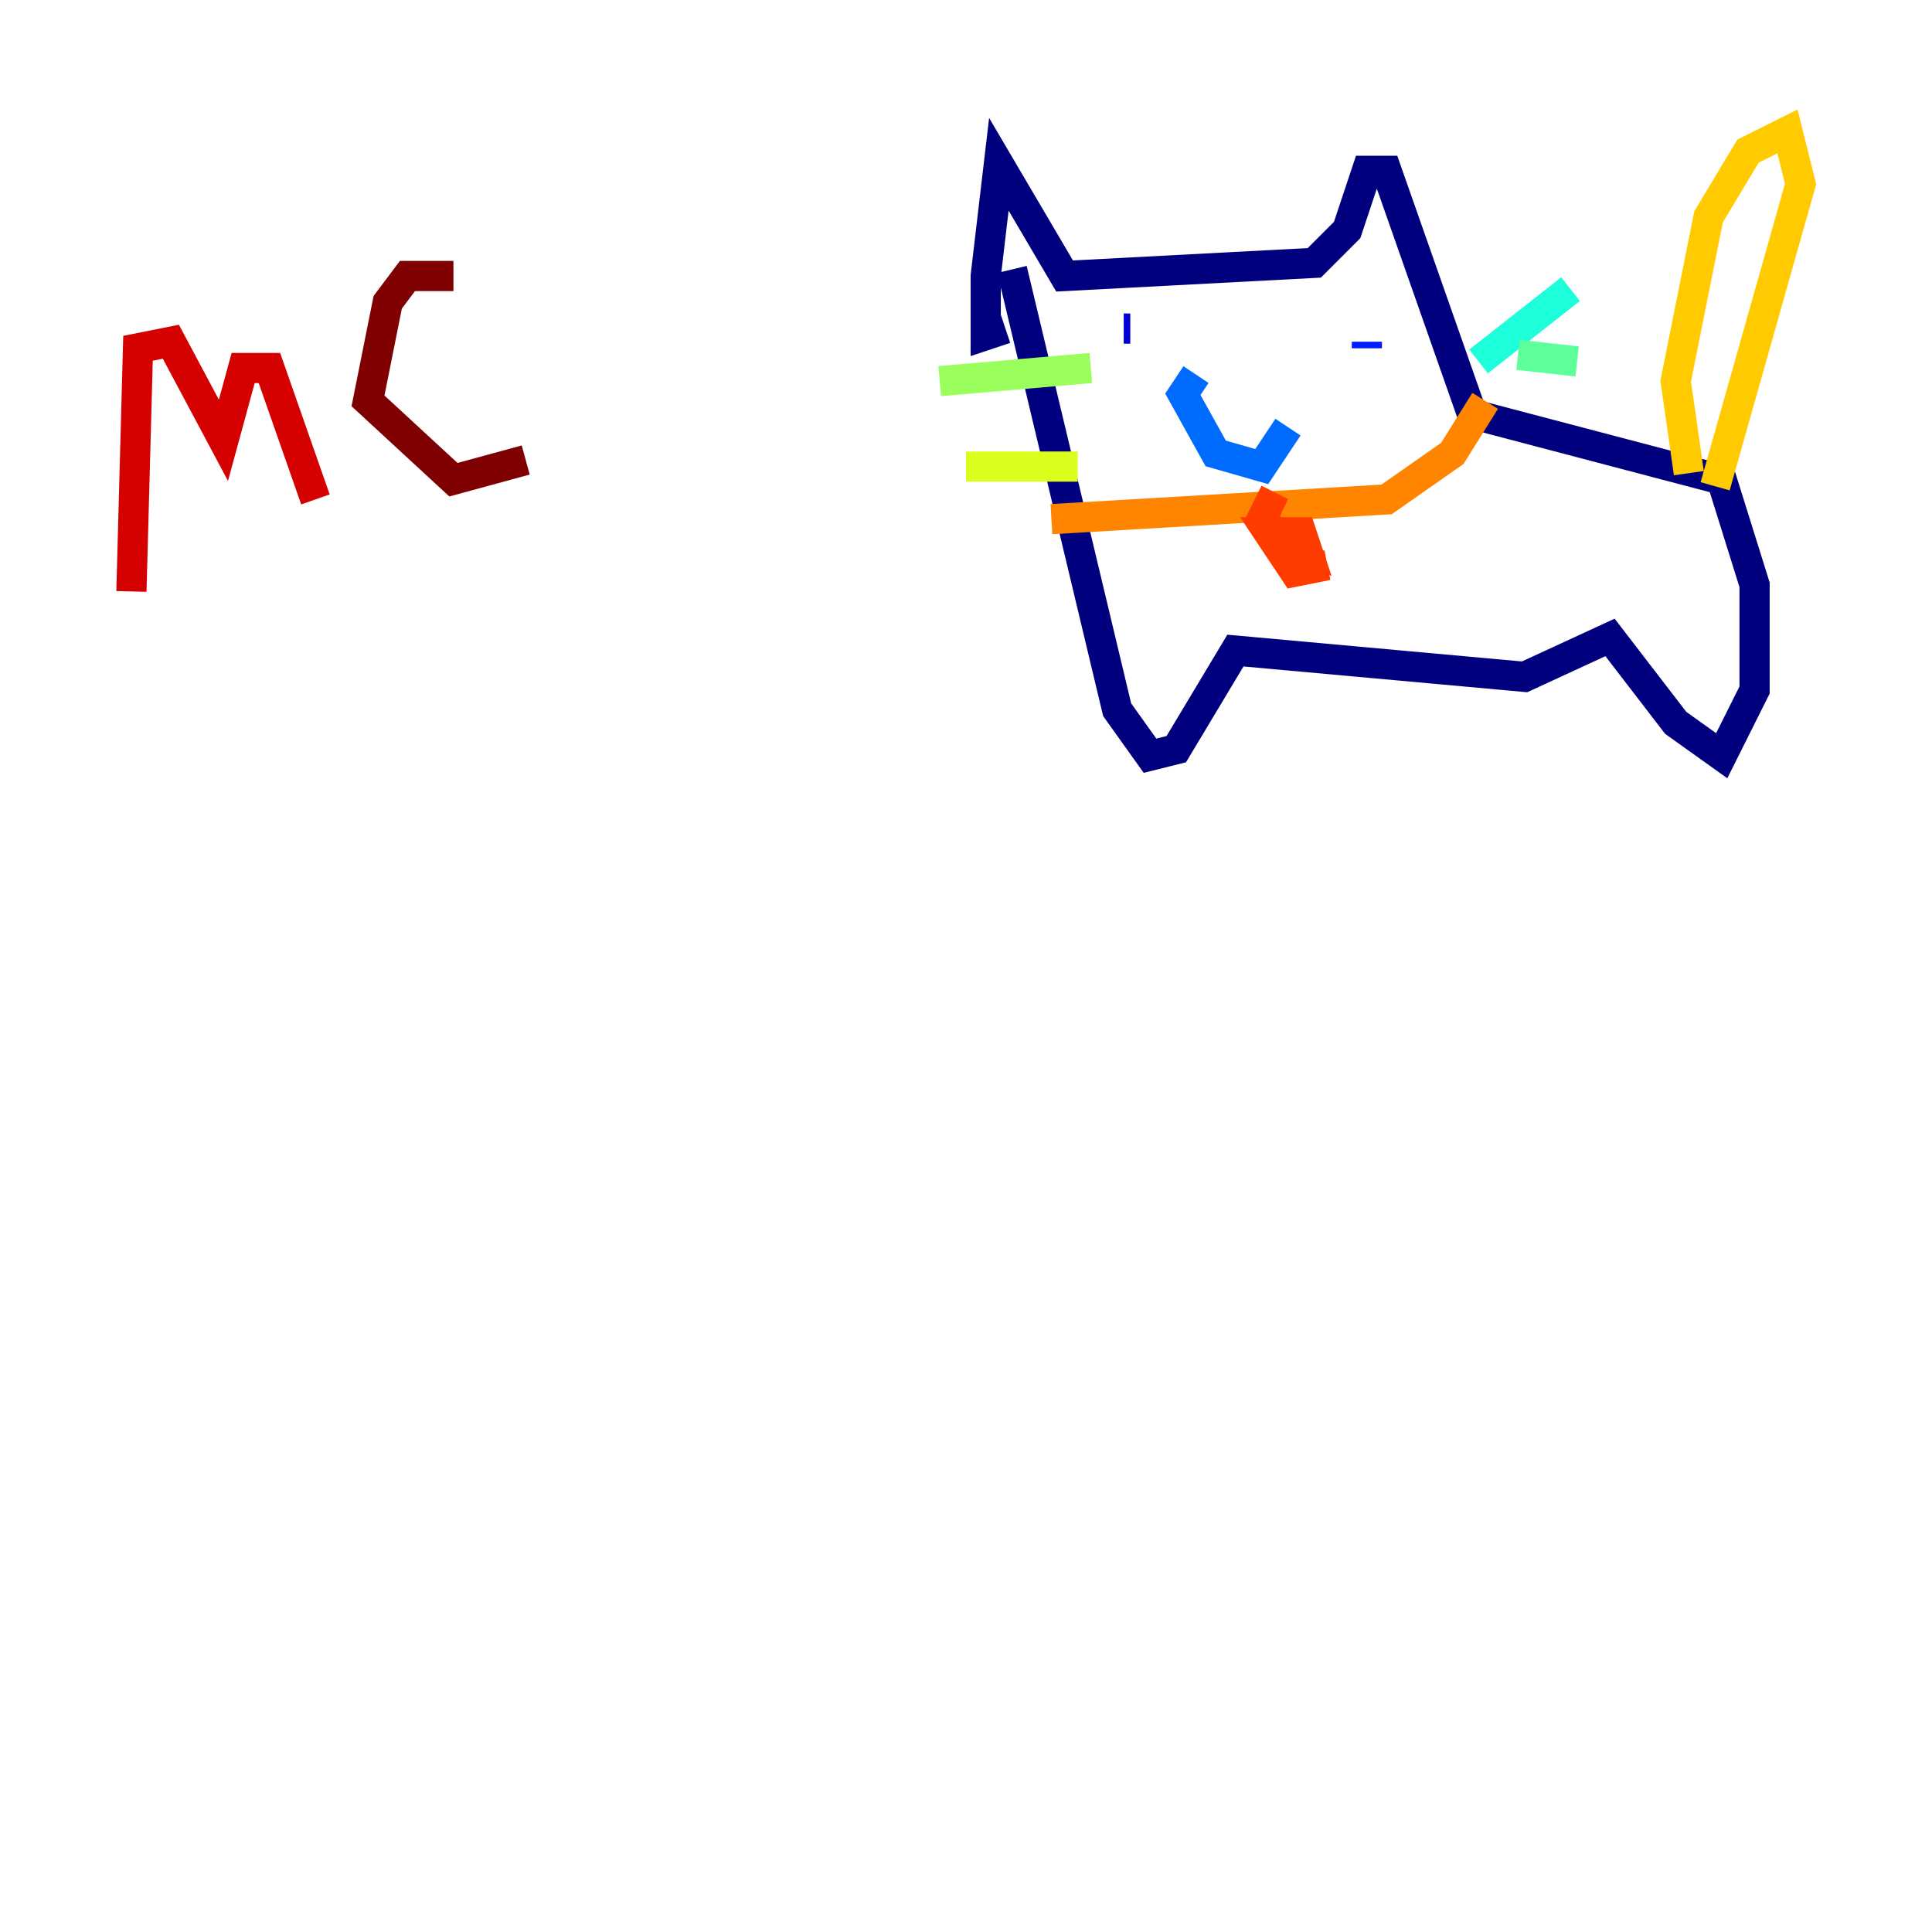 <?xml version="1.0" encoding="utf-8" ?>
<svg baseProfile="tiny" height="128" version="1.2" viewBox="0,0,128,128" width="128" xmlns="http://www.w3.org/2000/svg" xmlns:ev="http://www.w3.org/2001/xml-events" xmlns:xlink="http://www.w3.org/1999/xlink"><defs /><polyline fill="none" points="66.612,21.769 65.306,22.204 65.306,18.286 66.177,10.884 70.531,18.286 87.075,17.415 89.252,15.238 90.558,11.32 91.864,11.32 97.524,27.429 114.068,31.782 116.245,38.748 116.245,45.714 114.068,50.068 111.02,47.891 106.667,42.231 101.007,44.843 81.85,43.102 77.932,49.633 76.191,50.068 74.014,47.02 67.048,17.85" stroke="#00007f" stroke-width="2" /><polyline fill="none" points="74.884,21.769 74.449,21.769" stroke="#0000d5" stroke-width="2" /><polyline fill="none" points="90.558,22.64 90.558,23.075" stroke="#001cff" stroke-width="2" /><polyline fill="none" points="79.238,24.816 78.367,26.122 80.544,30.041 83.592,30.912 85.333,28.299" stroke="#006cff" stroke-width="2" /><polyline fill="none" points="83.592,23.946 83.592,23.946" stroke="#00b8ff" stroke-width="2" /><polyline fill="none" points="97.959,23.946 104.054,19.157" stroke="#1cffda" stroke-width="2" /><polyline fill="none" points="100.571,23.51 104.49,23.946" stroke="#5cff9a" stroke-width="2" /><polyline fill="none" points="72.272,24.381 62.258,25.252" stroke="#9aff5c" stroke-width="2" /><polyline fill="none" points="71.401,30.912 64.0,30.912" stroke="#daff1c" stroke-width="2" /><polyline fill="none" points="111.891,31.347 111.02,25.252 113.197,14.367 115.809,10.014 118.422,8.707 119.293,12.191 113.633,32.218" stroke="#ffcb00" stroke-width="2" /><polyline fill="none" points="69.66,34.395 91.864,33.088 96.218,30.041 98.395,26.558" stroke="#ff8500" stroke-width="2" /><polyline fill="none" points="87.946,37.442 85.769,37.878 84.027,35.265 86.204,35.265 86.639,36.571 85.333,36.136 83.592,34.395 84.027,33.524 84.898,33.959" stroke="#ff3b00" stroke-width="2" /><polyline fill="none" points="8.707,39.184 9.143,23.075 11.32,22.64 14.803,29.17 16.109,24.381 17.85,24.381 20.898,33.088" stroke="#d50000" stroke-width="2" /><polyline fill="none" points="30.041,18.286 26.993,18.286 25.687,20.027 24.381,26.558 30.041,31.782 34.83,30.476" stroke="#7f0000" stroke-width="2" /></svg>